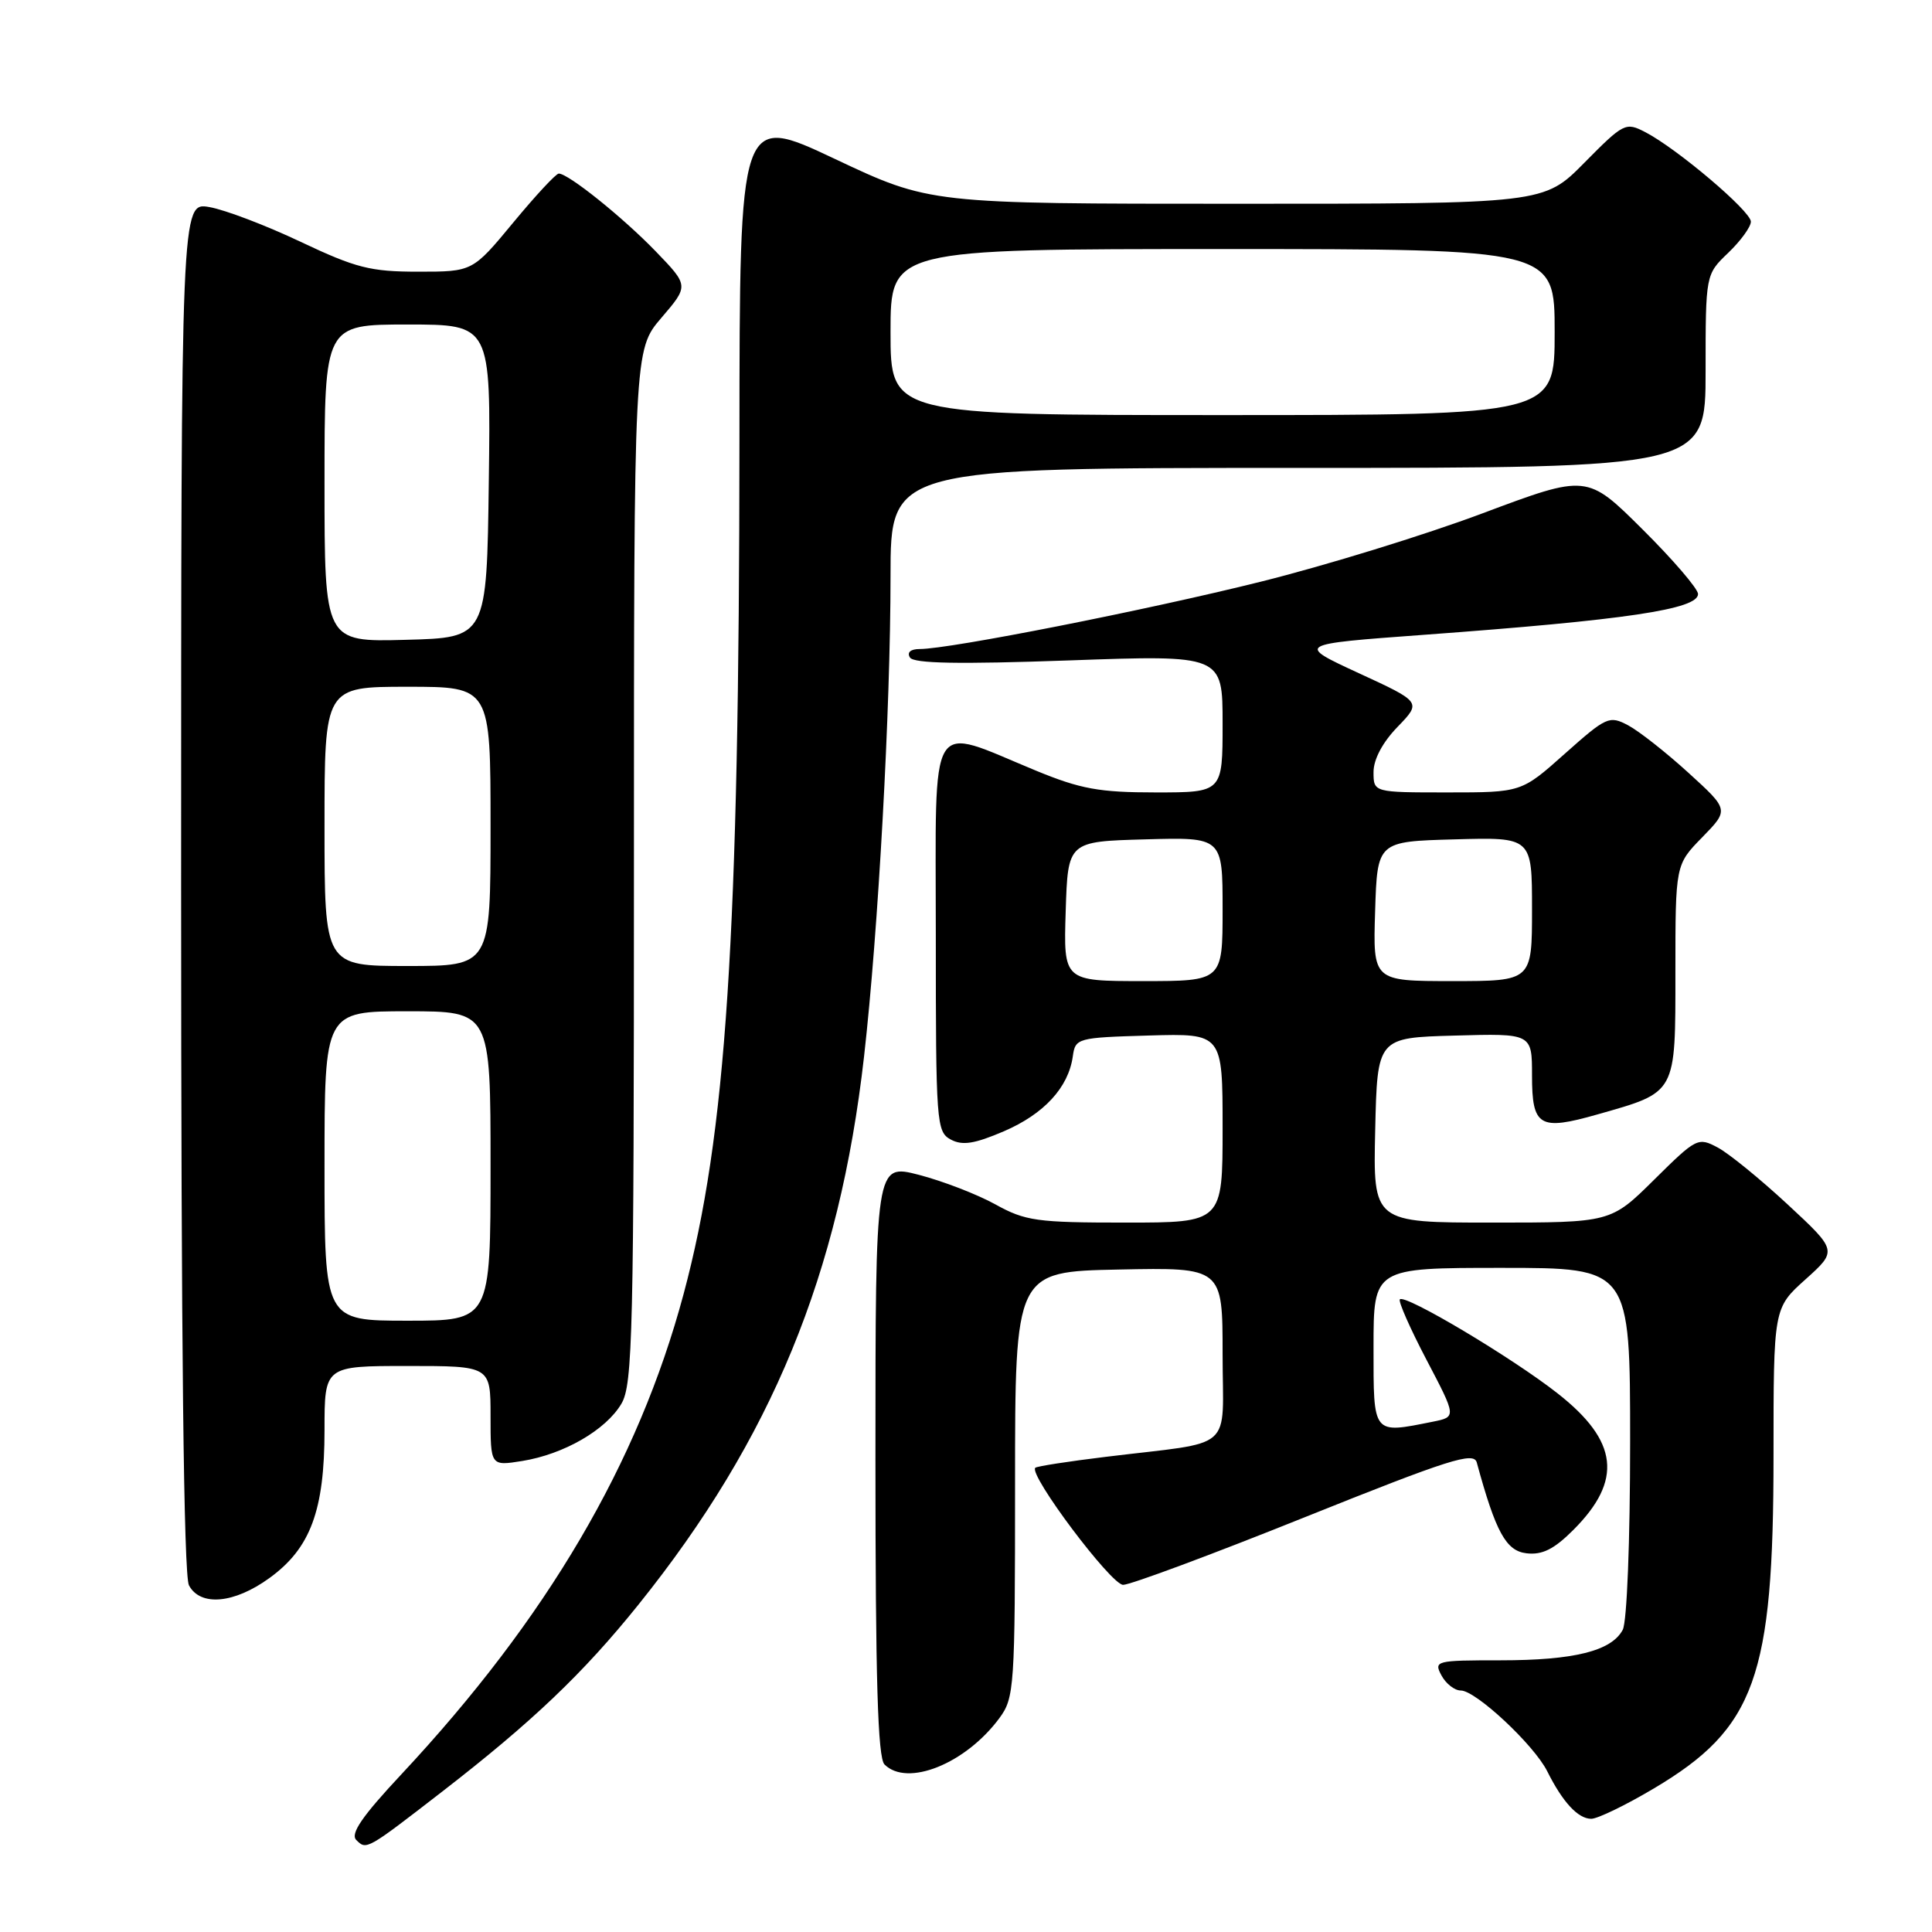<?xml version="1.0" encoding="UTF-8" standalone="no"?>
<!DOCTYPE svg PUBLIC "-//W3C//DTD SVG 1.1//EN" "http://www.w3.org/Graphics/SVG/1.1/DTD/svg11.dtd" >
<svg xmlns="http://www.w3.org/2000/svg" xmlns:xlink="http://www.w3.org/1999/xlink" version="1.1" viewBox="0 0 256 256">
 <g >
 <path fill="currentColor"
d=" M 58.60 237.39 C 70.50 228.18 77.28 221.73 84.60 212.62 C 102.24 190.66 111.22 168.84 114.49 140.00 C 116.38 123.33 118.00 93.97 118.00 76.32 C 118.00 62.00 118.00 62.00 172.00 62.00 C 226.00 62.00 226.00 62.00 226.00 49.19 C 226.00 36.37 226.00 36.37 229.00 33.50 C 230.65 31.92 232.00 30.06 232.00 29.37 C 232.00 27.98 222.20 19.67 217.99 17.50 C 215.41 16.16 215.14 16.30 209.94 21.56 C 204.57 27.00 204.57 27.00 163.89 27.00 C 123.21 27.00 123.21 27.00 110.61 21.05 C 98.00 15.10 98.00 15.10 97.98 58.30 C 97.95 124.35 96.25 150.35 90.57 171.50 C 84.56 193.89 72.48 214.45 53.19 235.10 C 47.97 240.68 46.39 242.99 47.21 243.81 C 48.56 245.16 48.56 245.16 58.60 237.39 Z  M 219.16 236.97 C 232.58 229.00 235.00 222.27 235.00 192.94 C 235.00 173.33 235.00 173.33 239.23 169.53 C 243.47 165.72 243.47 165.72 236.89 159.61 C 233.27 156.25 229.10 152.85 227.62 152.06 C 225.00 150.66 224.79 150.77 219.19 156.31 C 213.44 162.00 213.44 162.00 197.69 162.00 C 181.94 162.00 181.94 162.00 182.22 149.75 C 182.50 137.50 182.50 137.50 192.75 137.22 C 203.00 136.93 203.00 136.93 203.00 142.50 C 203.00 149.28 203.97 149.86 211.66 147.67 C 222.21 144.67 222.00 145.06 222.00 128.77 C 222.00 114.58 222.00 114.58 225.56 110.94 C 229.11 107.30 229.11 107.30 223.73 102.40 C 220.78 99.71 217.18 96.88 215.74 96.11 C 213.24 94.79 212.87 94.96 207.36 99.86 C 201.60 105.00 201.60 105.00 191.80 105.00 C 182.00 105.00 182.00 105.00 182.00 102.30 C 182.00 100.62 183.20 98.36 185.18 96.32 C 188.36 93.03 188.36 93.03 180.05 89.20 C 171.74 85.36 171.74 85.36 188.62 84.12 C 215.48 82.15 225.00 80.73 225.00 78.71 C 225.00 78.02 221.69 74.16 217.64 70.14 C 210.29 62.83 210.29 62.83 196.44 68.02 C 188.82 70.88 175.60 74.95 167.05 77.08 C 151.85 80.87 125.84 86.00 121.87 86.00 C 120.66 86.00 120.15 86.44 120.57 87.12 C 121.07 87.92 126.99 88.03 141.63 87.51 C 162.00 86.78 162.00 86.78 162.00 95.89 C 162.00 105.00 162.00 105.00 153.14 105.00 C 145.65 105.00 143.19 104.55 137.26 102.11 C 122.80 96.15 124.00 94.18 124.00 123.89 C 124.00 148.87 124.08 149.97 125.99 151.00 C 127.53 151.82 129.12 151.57 133.02 149.90 C 138.34 147.61 141.57 144.10 142.15 139.99 C 142.49 137.55 142.72 137.49 152.25 137.21 C 162.00 136.93 162.00 136.93 162.00 149.46 C 162.00 162.00 162.00 162.00 149.13 162.00 C 137.37 162.00 135.87 161.79 131.88 159.58 C 129.47 158.25 124.91 156.49 121.75 155.67 C 116.00 154.19 116.00 154.19 116.00 193.39 C 116.00 222.55 116.31 232.91 117.20 233.80 C 120.22 236.82 127.94 233.71 132.41 227.68 C 134.41 224.97 134.50 223.70 134.50 196.68 C 134.50 168.50 134.50 168.50 148.25 168.22 C 162.00 167.94 162.00 167.94 162.00 179.43 C 162.00 192.57 163.89 190.91 146.51 193.04 C 141.57 193.64 137.37 194.29 137.18 194.49 C 136.27 195.40 147.23 210.00 148.82 210.00 C 149.78 210.00 160.62 205.97 172.89 201.04 C 192.08 193.34 195.28 192.33 195.68 193.79 C 198.20 203.04 199.56 205.51 202.28 205.82 C 204.36 206.06 205.92 205.28 208.47 202.73 C 215.05 196.15 214.45 190.95 206.39 184.63 C 200.37 179.90 186.21 171.46 185.49 172.17 C 185.25 172.41 186.84 176.02 189.02 180.18 C 192.99 187.75 192.99 187.75 189.87 188.38 C 181.82 189.99 182.00 190.21 182.00 178.50 C 182.00 168.00 182.00 168.00 199.00 168.00 C 216.00 168.00 216.00 168.00 216.00 191.07 C 216.00 204.20 215.58 214.92 215.02 215.96 C 213.52 218.77 208.57 220.00 198.82 220.00 C 190.24 220.00 189.97 220.07 191.00 222.00 C 191.59 223.10 192.74 224.00 193.56 224.00 C 195.55 224.00 203.25 231.19 205.01 234.69 C 207.06 238.80 209.10 241.00 210.85 241.00 C 211.69 241.00 215.43 239.19 219.16 236.97 Z  M 35.70 209.10 C 41.14 205.16 43.00 200.15 43.00 189.48 C 43.00 181.00 43.00 181.00 54.00 181.00 C 65.00 181.00 65.00 181.00 65.00 187.63 C 65.00 194.26 65.00 194.26 69.19 193.59 C 74.71 192.70 80.28 189.49 82.34 186.00 C 83.84 183.46 84.00 176.72 84.00 114.78 C 84.00 46.36 84.00 46.36 87.64 42.11 C 91.28 37.86 91.28 37.86 86.89 33.31 C 82.53 28.80 75.31 23.00 74.04 23.00 C 73.67 23.00 70.96 25.92 68.00 29.50 C 62.62 36.00 62.62 36.00 55.41 36.00 C 49.08 36.00 47.17 35.51 39.85 32.05 C 35.26 29.87 29.81 27.80 27.75 27.44 C 24.00 26.78 24.00 26.78 24.00 117.45 C 24.00 178.05 24.34 208.77 25.04 210.07 C 26.55 212.89 31.03 212.49 35.70 209.10 Z  M 118.00 44.00 C 118.00 33.00 118.00 33.00 162.00 33.00 C 206.00 33.00 206.00 33.00 206.00 44.00 C 206.00 55.00 206.00 55.00 162.00 55.00 C 118.00 55.00 118.00 55.00 118.00 44.00 Z  M 141.21 120.75 C 141.50 111.50 141.50 111.50 151.75 111.22 C 162.00 110.93 162.00 110.93 162.00 120.47 C 162.00 130.00 162.00 130.00 151.46 130.00 C 140.92 130.00 140.92 130.00 141.21 120.75 Z  M 182.21 120.75 C 182.50 111.50 182.50 111.50 192.75 111.22 C 203.00 110.93 203.00 110.93 203.00 120.47 C 203.00 130.00 203.00 130.00 192.46 130.00 C 181.92 130.00 181.92 130.00 182.21 120.75 Z  M 43.00 154.50 C 43.00 134.00 43.00 134.00 54.00 134.00 C 65.00 134.00 65.00 134.00 65.00 154.50 C 65.00 175.00 65.00 175.00 54.00 175.00 C 43.00 175.00 43.00 175.00 43.00 154.50 Z  M 43.00 109.50 C 43.00 91.00 43.00 91.00 54.00 91.00 C 65.00 91.00 65.00 91.00 65.00 109.50 C 65.00 128.00 65.00 128.00 54.00 128.00 C 43.00 128.00 43.00 128.00 43.00 109.50 Z  M 43.00 64.03 C 43.00 43.00 43.00 43.00 54.02 43.00 C 65.04 43.00 65.04 43.00 64.77 63.75 C 64.50 84.50 64.50 84.50 53.75 84.78 C 43.00 85.07 43.00 85.07 43.00 64.03 Z "/>
</g>
</svg>